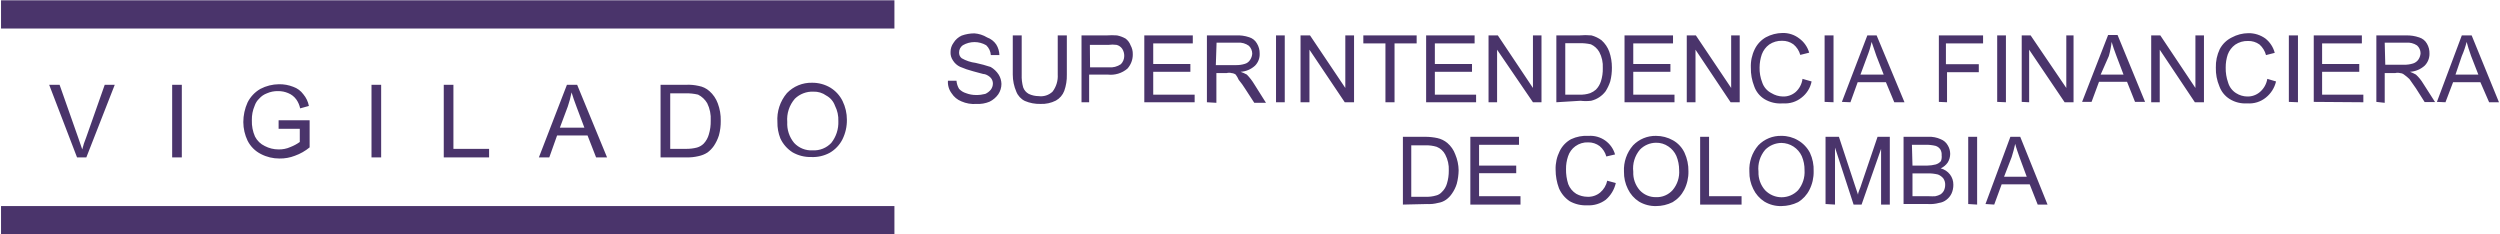 <svg width="757" height="71" viewBox="0 0 757 71" fill="none" xmlns="http://www.w3.org/2000/svg">
<path d="M238.381 36.976C238.259 39.263 239.002 41.511 240.463 43.275C241.176 44.042 242.05 44.641 243.023 45.03C243.995 45.419 245.042 45.588 246.088 45.524C247.133 45.58 248.177 45.408 249.149 45.019C250.12 44.631 250.995 44.035 251.713 43.275C253.19 41.407 253.948 39.073 253.851 36.695C253.921 35.078 253.572 33.471 252.838 32.028C252.374 30.703 251.431 29.6 250.194 28.935C249.068 28.12 247.702 27.705 246.313 27.754C245.279 27.709 244.247 27.874 243.28 28.242C242.312 28.609 241.43 29.171 240.688 29.891C239.848 30.858 239.212 31.983 238.816 33.2C238.419 34.417 238.272 35.701 238.381 36.976ZM235.4 36.976C235.177 33.79 236.206 30.643 238.269 28.204C239.246 27.18 240.426 26.372 241.734 25.829C243.041 25.287 244.448 25.023 245.863 25.055C247.843 25.028 249.791 25.553 251.488 26.573C253.064 27.552 254.332 28.955 255.144 30.622C255.998 32.374 256.44 34.297 256.438 36.245C256.471 38.312 256.008 40.355 255.088 42.206C254.23 43.896 252.902 45.301 251.263 46.255C249.541 47.191 247.596 47.638 245.638 47.548C243.67 47.595 241.727 47.109 240.013 46.142C238.398 45.12 237.109 43.656 236.3 41.925C235.676 40.351 235.37 38.669 235.4 36.976ZM202.942 45.074L207.724 45.074C208.843 45.089 209.959 44.957 211.043 44.68C211.806 44.463 212.503 44.057 213.068 43.499C213.814 42.704 214.355 41.739 214.643 40.688C215.049 39.339 215.239 37.935 215.205 36.526C215.317 34.702 214.949 32.879 214.137 31.241C213.486 30.132 212.529 29.233 211.38 28.654C210.146 28.36 208.879 28.228 207.611 28.26L202.942 28.26L202.942 45.074ZM200.017 47.661L200.017 25.674L207.724 25.674C209.008 25.613 210.295 25.727 211.549 26.011C212.762 26.22 213.893 26.766 214.812 27.585C215.952 28.592 216.822 29.868 217.343 31.297C217.979 32.985 218.285 34.779 218.243 36.583C218.268 38.083 218.079 39.579 217.68 41.025C217.322 42.14 216.811 43.2 216.162 44.174C215.623 44.954 214.958 45.638 214.193 46.199C213.383 46.712 212.488 47.073 211.549 47.267C210.371 47.555 209.161 47.688 207.949 47.661L200.017 47.661ZM169.529 38.663L176.954 38.663L174.647 32.534C173.972 30.735 173.41 29.16 173.072 27.979C172.789 29.408 172.413 30.817 171.947 32.197L169.529 38.663ZM163.172 47.661L171.666 25.674L174.76 25.674L183.817 47.661L180.498 47.661L177.91 41.025L168.685 41.025L166.322 47.661L163.172 47.661ZM134.371 47.661L134.371 25.674L137.296 25.674L137.296 45.074L148.096 45.074L148.096 47.661L134.371 47.661ZM112.489 47.661L112.489 25.674L115.414 25.674L115.414 47.661L112.489 47.661ZM84.363 39.001L84.363 36.414L93.757 36.414L93.757 44.624C92.434 45.719 90.93 46.575 89.313 47.154C87.826 47.737 86.24 48.023 84.644 47.998C82.687 48.014 80.755 47.551 79.019 46.648C77.268 45.769 75.848 44.349 74.968 42.6C74.128 40.843 73.686 38.923 73.675 36.976C73.675 34.92 74.116 32.887 74.968 31.016C75.83 29.296 77.18 27.868 78.85 26.911C80.587 26.003 82.515 25.522 84.475 25.505C85.957 25.48 87.429 25.747 88.806 26.292C90.024 26.717 91.083 27.501 91.844 28.541C92.703 29.557 93.284 30.777 93.532 32.084L90.888 32.815C90.691 31.869 90.309 30.97 89.763 30.172C89.143 29.293 88.284 28.61 87.288 28.204C86.311 27.784 85.257 27.573 84.194 27.585C83.033 27.559 81.88 27.789 80.819 28.26C79.93 28.583 79.136 29.125 78.512 29.835C77.868 30.437 77.384 31.191 77.106 32.028C76.509 33.411 76.221 34.908 76.262 36.414C76.202 38.115 76.529 39.807 77.219 41.362C77.868 42.621 78.916 43.63 80.2 44.23C81.467 44.893 82.876 45.24 84.306 45.243C85.565 45.282 86.816 45.032 87.963 44.512C88.961 44.127 89.906 43.617 90.775 42.993L90.775 39.001L84.363 39.001ZM52.13 47.661L52.13 25.674L55.055 25.674L55.055 47.661L52.13 47.661ZM23.329 47.661L14.891 25.674L18.041 25.674L23.666 41.644L24.904 45.243C25.204 44.014 25.599 42.811 26.085 41.644L31.71 25.674L34.748 25.674L26.142 47.661L23.329 47.661Z" fill="#1D0246" fill-opacity="0.8"/>
<path d="M743.524 22.584L750.443 22.584L748.25 16.961C747.631 15.218 747.181 13.812 746.9 12.687C746.536 14.151 746.047 15.581 745.437 16.961L743.524 22.584ZM737.899 30.851L745.437 10.719L748.418 10.719L756.687 30.963L753.706 30.963L751.062 24.89L742.793 24.89L740.487 30.963L737.899 30.851ZM722.261 19.604L727.886 19.604C728.839 19.63 729.79 19.497 730.699 19.21C731.367 18.995 731.943 18.559 732.33 17.973C732.694 17.419 732.907 16.779 732.949 16.117C732.945 15.671 732.848 15.23 732.664 14.824C732.48 14.417 732.213 14.053 731.88 13.756C730.9 13.11 729.731 12.813 728.561 12.912L722.092 12.912L722.261 19.604ZM719.561 30.851L719.561 10.719L728.561 10.719C729.919 10.683 731.272 10.892 732.555 11.338C733.533 11.638 734.359 12.302 734.862 13.193C735.417 14.127 735.691 15.201 735.649 16.286C735.654 16.953 735.528 17.614 735.277 18.232C735.026 18.849 734.655 19.411 734.187 19.885C732.96 20.991 731.392 21.646 729.743 21.741C730.363 21.976 730.965 22.258 731.543 22.584C732.403 23.371 733.143 24.28 733.737 25.283L737.337 30.907L734.187 30.907L731.543 26.745L729.574 23.934C729.064 23.445 728.519 22.994 727.943 22.584C727.605 22.316 727.192 22.158 726.761 22.134C726.264 22.003 725.74 22.003 725.242 22.134L722.092 22.134L722.092 31.132L719.561 30.851ZM700.604 30.851L700.604 10.719L715.173 10.719L715.173 13.137L703.135 13.137L703.135 19.379L714.386 19.379L714.386 21.741L703.135 21.741L703.135 28.657L715.623 28.657L715.623 30.963L700.604 30.851ZM693.066 30.851L693.066 10.719L695.823 10.719L695.823 30.963L693.066 30.851ZM686.541 23.878L689.185 24.665C688.733 26.597 687.643 28.32 686.091 29.557C684.509 30.838 682.495 31.462 680.466 31.3C678.611 31.433 676.762 30.98 675.178 30.007C673.717 29.11 672.606 27.741 672.028 26.127C671.273 24.35 670.909 22.433 670.959 20.504C670.899 18.562 671.304 16.634 672.14 14.88C672.95 13.34 674.231 12.098 675.797 11.338C677.334 10.503 679.054 10.059 680.803 10.044C682.659 10.016 684.474 10.588 685.978 11.675C687.36 12.776 688.347 14.295 688.791 16.005L686.147 16.68C685.82 15.441 685.135 14.326 684.178 13.475C683.167 12.741 681.94 12.365 680.691 12.406C679.311 12.365 677.953 12.758 676.809 13.531C675.782 14.281 675 15.318 674.559 16.511C674.139 17.78 673.93 19.11 673.94 20.447C673.904 21.998 674.152 23.541 674.672 25.002C675.056 26.332 675.917 27.473 677.091 28.207C678.099 28.853 679.268 29.204 680.466 29.22C681.864 29.261 683.228 28.78 684.291 27.87C685.491 26.849 686.289 25.433 686.541 23.878ZM651.383 30.963L651.383 10.719L654.14 10.719L664.771 26.633L664.771 10.719L667.359 10.719L667.359 30.963L664.603 30.963L653.971 15.049L653.971 30.963L651.383 30.963ZM636.083 22.584L643.002 22.584L640.864 16.961C640.189 15.218 639.739 13.812 639.401 12.687C639.242 14.133 638.96 15.563 638.558 16.961L636.083 22.584ZM630.457 30.851L638.333 10.607L641.202 10.607L649.527 30.851L646.489 30.851L644.07 24.777L635.576 24.777L633.326 30.851L630.457 30.851ZM612.175 30.851L612.175 10.719L614.875 10.719L625.676 26.633L625.676 10.719L627.87 10.719L627.87 30.963L625.17 30.963L614.425 15.049L614.425 30.963L612.175 30.851ZM604.75 30.851L604.75 10.719L607.394 10.719L607.394 30.963L604.75 30.851ZM587.087 30.851L587.087 10.719L600.475 10.719L600.475 13.137L589.224 13.137L589.224 19.435L599.181 19.435L599.181 21.853L589.562 21.853L589.562 30.963L587.087 30.851ZM563.348 22.584L570.38 22.584L568.186 16.961L566.724 12.687C566.416 14.146 565.983 15.576 565.43 16.961L563.348 22.584ZM557.723 30.851L565.43 10.719L568.242 10.719L576.68 30.963L573.586 30.963L571.055 24.89L562.505 24.89L560.311 30.963L557.723 30.851ZM552.492 30.851L552.492 10.719L555.192 10.719L555.192 30.963L552.492 30.851ZM545.798 23.878L548.554 24.665C548.17 26.611 547.09 28.35 545.516 29.557C543.932 30.833 541.92 31.457 539.891 31.3C537.927 31.474 535.957 31.021 534.266 30.007C532.82 29.107 531.728 27.737 531.172 26.127C530.465 24.338 530.121 22.427 530.16 20.504C530.072 18.56 530.479 16.625 531.341 14.88C532.079 13.369 533.255 12.115 534.716 11.281C536.256 10.454 537.974 10.01 539.722 9.988C541.547 9.933 543.336 10.509 544.785 11.619C546.251 12.685 547.32 14.208 547.823 15.949L545.123 16.624C544.781 15.364 544.053 14.243 543.041 13.418C542.045 12.697 540.84 12.321 539.61 12.35C538.23 12.309 536.872 12.702 535.729 13.475C534.702 14.225 533.919 15.262 533.478 16.455C533.041 17.721 532.813 19.051 532.803 20.391C532.757 21.947 533.025 23.496 533.591 24.946C533.822 25.648 534.19 26.297 534.673 26.857C535.155 27.416 535.743 27.875 536.404 28.207C537.439 28.84 538.622 29.189 539.835 29.22C541.253 29.275 542.639 28.793 543.716 27.87C544.866 26.831 545.605 25.415 545.798 23.878ZM510.753 30.963L510.753 10.719L513.509 10.719L524.197 26.633L524.197 10.719L526.784 10.719L526.784 30.963L524.028 30.963L513.396 15.049L513.396 30.963L510.753 30.963ZM491.908 30.963L491.908 10.719L506.59 10.719L506.59 13.137L494.552 13.137L494.552 19.379L505.802 19.379L505.802 21.741L494.552 21.741L494.552 28.657L507.04 28.657L507.04 30.963L491.908 30.963ZM473.964 28.657L478.239 28.657C479.345 28.712 480.451 28.559 481.501 28.207C482.139 27.953 482.728 27.591 483.245 27.139C483.943 26.426 484.463 25.56 484.764 24.609C485.176 23.319 485.366 21.969 485.326 20.616C485.425 18.918 485.056 17.226 484.258 15.724C483.674 14.711 482.789 13.905 481.726 13.418C480.564 13.154 479.373 13.04 478.182 13.081L473.964 13.081L473.964 28.657ZM471.263 30.963L471.263 10.719L478.239 10.719C479.455 10.608 480.679 10.608 481.895 10.719C482.991 11.01 484.022 11.506 484.933 12.181C485.999 13.128 486.811 14.327 487.295 15.668C487.825 17.205 488.091 18.821 488.083 20.447C488.101 21.869 487.931 23.288 487.577 24.665C487.233 25.713 486.761 26.714 486.17 27.645C485.088 29.084 483.535 30.099 481.783 30.513C480.718 30.642 479.641 30.642 478.576 30.513L471.263 30.963ZM450.731 30.963L450.731 10.719L453.544 10.719L464.176 26.633L464.176 10.719L466.763 10.719L466.763 30.963L464.176 30.963L453.319 15.049L453.319 30.963L450.731 30.963ZM431.831 30.963L431.831 10.719L446.512 10.719L446.512 13.137L434.474 13.137L434.474 19.379L445.725 19.379L445.725 21.741L434.474 21.741L434.474 28.657L446.962 28.657L446.962 30.963L431.831 30.963ZM419.511 30.963L419.511 13.137L412.817 13.137L412.817 10.719L428.962 10.719L428.962 13.137L422.268 13.137L422.268 30.963L419.511 30.963ZM393.804 30.963L393.804 10.719L396.673 10.719L407.361 26.633L407.361 10.719L410.005 10.719L410.005 30.963L407.192 30.963L396.504 15.049L396.504 30.963L393.804 30.963ZM386.379 30.963L386.379 10.719L389.023 10.719L389.023 30.963L386.379 30.963ZM368.153 19.716L374.172 19.716C375.125 19.743 376.076 19.61 376.985 19.323C377.646 19.122 378.208 18.681 378.56 18.086C378.923 17.531 379.137 16.892 379.178 16.23C379.166 15.34 378.802 14.491 378.166 13.868C377.206 13.171 376.031 12.832 374.847 12.912L368.378 12.912L368.153 19.716ZM365.453 30.963L365.453 10.719L374.172 10.719C375.564 10.641 376.958 10.832 378.278 11.281C379.257 11.582 380.082 12.246 380.585 13.137C381.16 14.064 381.453 15.139 381.429 16.23C381.459 16.903 381.349 17.575 381.107 18.204C380.865 18.833 380.496 19.405 380.022 19.885C378.818 20.991 377.267 21.647 375.635 21.741C376.296 21.964 376.936 22.246 377.547 22.584C378.407 23.469 379.162 24.45 379.797 25.508L383.341 31.132L379.797 31.132L377.097 26.97C376.488 25.987 375.812 25.048 375.072 24.159C374.837 23.6 374.534 23.071 374.172 22.584C373.81 22.32 373.381 22.164 372.934 22.134C372.438 21.992 371.912 21.992 371.416 22.134L368.322 22.134L368.322 31.132L365.453 30.963ZM346.496 30.963L346.496 10.719L361.178 10.719L361.178 13.137L349.196 13.137L349.196 19.379L360.446 19.379L360.446 21.741L349.196 21.741L349.196 28.657L361.74 28.657L361.74 30.963L346.496 30.963ZM330.07 20.391L335.695 20.391C337.007 20.517 338.321 20.179 339.408 19.435C340.051 18.771 340.413 17.885 340.421 16.961C340.439 16.184 340.223 15.421 339.802 14.768C339.401 14.183 338.801 13.763 338.114 13.587C337.293 13.473 336.46 13.473 335.639 13.587L330.014 13.587L330.07 20.391ZM327.483 30.963L327.483 10.719L335.133 10.719C336.163 10.645 337.197 10.645 338.227 10.719C339.134 10.9 340.007 11.223 340.814 11.675C341.504 12.191 342.031 12.893 342.333 13.7C342.805 14.539 343.039 15.492 343.008 16.455C343.028 18.052 342.446 19.598 341.377 20.785C340.559 21.477 339.608 21.994 338.583 22.304C337.557 22.613 336.478 22.709 335.414 22.584L329.789 22.584L329.789 30.963L327.483 30.963ZM320.282 10.719L323.039 10.719L323.039 22.584C323.085 24.268 322.818 25.946 322.251 27.533C321.78 28.776 320.883 29.812 319.72 30.457C318.277 31.191 316.668 31.54 315.051 31.469C313.429 31.513 311.817 31.206 310.326 30.569C309.143 29.987 308.22 28.985 307.738 27.758C307.031 26.125 306.667 24.364 306.669 22.584L306.669 10.719L309.369 10.719L309.369 22.584C309.315 23.893 309.467 25.203 309.819 26.464C310.122 27.304 310.723 28.005 311.507 28.432C312.439 28.873 313.457 29.104 314.488 29.107C315.248 29.212 316.021 29.146 316.751 28.912C317.482 28.679 318.15 28.284 318.707 27.758C319.836 26.278 320.395 24.442 320.282 22.584L320.282 10.719ZM287.037 24.44L289.625 24.44C289.691 25.315 289.96 26.162 290.412 26.914C290.982 27.519 291.699 27.965 292.494 28.207C293.481 28.587 294.53 28.778 295.588 28.77C296.517 28.779 297.444 28.666 298.344 28.432C298.999 28.139 299.577 27.696 300.031 27.139C300.418 26.617 300.635 25.989 300.65 25.34C300.661 24.703 300.441 24.084 300.031 23.596C299.54 23.07 298.92 22.683 298.231 22.472C297.669 22.472 296.488 22.022 294.631 21.572C293.286 21.224 291.97 20.773 290.694 20.223C289.813 19.802 289.072 19.139 288.556 18.311C288.029 17.555 287.771 16.644 287.825 15.724C287.821 14.732 288.136 13.766 288.725 12.968C289.311 12.006 290.174 11.242 291.2 10.775C292.428 10.337 293.721 10.109 295.025 10.101C296.4 10.194 297.731 10.619 298.906 11.338C300.028 11.74 300.994 12.488 301.663 13.475C302.262 14.438 302.592 15.545 302.619 16.68L300.031 16.68C299.951 15.546 299.45 14.483 298.625 13.7C297.55 13.072 296.327 12.741 295.081 12.741C293.836 12.741 292.613 13.072 291.537 13.7C291.186 13.946 290.899 14.275 290.703 14.657C290.507 15.039 290.408 15.463 290.412 15.893C290.395 16.225 290.457 16.557 290.594 16.86C290.731 17.163 290.939 17.429 291.2 17.636C292.499 18.38 293.933 18.858 295.419 19.042C296.959 19.373 298.479 19.786 299.975 20.279C300.952 20.845 301.781 21.635 302.394 22.584C302.919 23.43 303.211 24.401 303.238 25.396C303.24 26.517 302.907 27.614 302.282 28.545C301.602 29.504 300.693 30.277 299.638 30.794C298.393 31.313 297.047 31.544 295.7 31.469C294.121 31.597 292.535 31.327 291.087 30.682C289.883 30.202 288.86 29.356 288.162 28.264C287.333 27.169 286.933 25.809 287.037 24.44ZM606.831 53.512L613.694 53.512L611.613 47.889C610.994 46.09 610.488 44.796 610.207 43.559C609.925 44.909 609.532 46.258 609.138 47.552L606.831 53.512ZM601.206 61.779L608.744 41.422L611.725 41.422L619.994 61.947L617.013 61.947L614.594 55.818L606.1 55.818L603.85 61.947L601.206 61.779ZM595.975 61.779L595.975 41.422L598.675 41.422L598.675 61.947L595.975 61.779ZM579.099 59.417L584.162 59.417C584.78 59.454 585.4 59.454 586.018 59.417C586.568 59.309 587.099 59.119 587.593 58.854C588.016 58.566 588.363 58.18 588.606 57.73C588.867 57.186 589.002 56.59 588.999 55.986C589.028 55.287 588.831 54.597 588.437 54.018C588.005 53.49 587.443 53.083 586.806 52.837C585.811 52.598 584.791 52.485 583.768 52.5L579.099 52.5L579.099 59.417ZM579.099 50.138L583.599 50.138C584.453 50.125 585.303 50.012 586.131 49.801C586.745 49.628 587.293 49.275 587.706 48.789C587.928 48.236 588.006 47.636 587.931 47.045C587.989 46.419 587.851 45.791 587.537 45.246C587.201 44.742 586.706 44.366 586.131 44.178C585.137 43.935 584.116 43.821 583.093 43.84L578.93 43.84L579.099 50.138ZM576.399 61.779L576.399 41.422L583.88 41.422C585.177 41.358 586.471 41.609 587.649 42.153C588.559 42.499 589.317 43.157 589.787 44.009C590.264 44.787 590.517 45.683 590.517 46.596C590.517 47.509 590.264 48.404 589.787 49.182C589.251 49.965 588.512 50.587 587.649 50.982C588.768 51.269 589.758 51.923 590.462 52.837C591.135 53.727 591.491 54.815 591.475 55.93C591.489 56.861 591.297 57.782 590.912 58.63C590.56 59.359 590.039 59.995 589.393 60.485C588.744 61.003 587.966 61.333 587.143 61.441C586.063 61.737 584.942 61.851 583.824 61.779L576.399 61.779ZM552.773 61.779L552.773 41.422L556.823 41.422L561.605 55.93L562.617 58.967C562.617 58.123 563.292 57.111 563.686 55.649L568.524 41.422L572.236 41.422L572.236 61.947L569.592 61.947L569.592 45.077L563.686 61.947L561.267 61.947L555.642 44.684L555.642 61.947L552.773 61.779ZM532.466 51.994C532.387 54.06 533.113 56.076 534.491 57.617C535.136 58.286 535.91 58.817 536.765 59.18C537.62 59.543 538.54 59.73 539.469 59.73C540.399 59.73 541.318 59.543 542.174 59.18C543.029 58.817 543.802 58.286 544.448 57.617C545.854 55.917 546.558 53.745 546.416 51.544C546.442 50.076 546.154 48.619 545.573 47.27C545.032 46.094 544.169 45.096 543.084 44.389C541.999 43.683 540.736 43.297 539.441 43.278C537.581 43.289 535.801 44.038 534.491 45.358C533.72 46.269 533.143 47.327 532.794 48.468C532.446 49.608 532.334 50.808 532.466 51.994ZM529.71 51.994C529.54 49.083 530.508 46.22 532.41 44.009C533.315 43.065 534.409 42.322 535.621 41.828C536.832 41.334 538.134 41.1 539.441 41.141C541.202 41.124 542.934 41.591 544.448 42.491C545.981 43.38 547.23 44.686 548.048 46.258C548.866 48.016 549.252 49.944 549.173 51.882C549.213 53.834 548.769 55.766 547.879 57.505C547.108 59.041 545.919 60.327 544.448 61.216C542.888 61.978 541.177 62.381 539.441 62.397C537.622 62.452 535.826 61.983 534.266 61.047C532.806 60.113 531.637 58.788 530.891 57.224C530.081 55.601 529.676 53.807 529.71 51.994ZM514.803 61.947L514.803 41.422L517.503 41.422L517.503 59.417L527.347 59.417L527.347 61.947L514.803 61.947ZM494.552 51.994C494.458 54.052 495.163 56.067 496.521 57.617C497.145 58.288 497.903 58.82 498.746 59.179C499.589 59.537 500.498 59.714 501.415 59.698C502.364 59.739 503.311 59.569 504.187 59.199C505.062 58.83 505.845 58.27 506.477 57.561C507.904 55.873 508.611 53.692 508.446 51.488C508.446 50.022 508.16 48.57 507.602 47.214C507.083 46.049 506.245 45.054 505.184 44.346C504.078 43.583 502.758 43.189 501.415 43.222C500.511 43.233 499.618 43.423 498.788 43.78C497.958 44.137 497.207 44.654 496.577 45.302C495.799 46.219 495.217 47.287 494.869 48.438C494.52 49.589 494.413 50.799 494.552 51.994ZM491.739 51.994C491.585 49.075 492.574 46.212 494.496 44.009C495.39 43.082 496.467 42.349 497.657 41.856C498.847 41.362 500.126 41.119 501.415 41.141C503.228 41.133 505.012 41.598 506.59 42.491C508.118 43.351 509.338 44.669 510.077 46.258C510.888 48.02 511.292 49.942 511.259 51.882C511.299 53.834 510.855 55.766 509.965 57.505C509.174 59.045 507.965 60.331 506.477 61.216C504.905 61.999 503.171 62.404 501.415 62.397C499.616 62.432 497.843 61.964 496.296 61.047C494.835 60.113 493.666 58.788 492.921 57.224C492.111 55.601 491.706 53.807 491.739 51.994ZM486.564 54.693L489.264 55.424C488.822 57.394 487.757 59.168 486.227 60.485C484.607 61.689 482.616 62.286 480.601 62.172C478.758 62.258 476.927 61.829 475.314 60.935C473.868 59.966 472.735 58.599 472.051 56.999C471.378 55.2 471.035 53.295 471.038 51.375C470.976 49.427 471.401 47.494 472.276 45.752C473.017 44.225 474.217 42.967 475.707 42.153C477.373 41.366 479.213 41.017 481.051 41.141C482.826 41.022 484.587 41.515 486.041 42.539C487.495 43.563 488.553 45.054 489.039 46.764L486.395 47.383C486.065 46.148 485.357 45.047 484.37 44.234C483.381 43.492 482.175 43.097 480.939 43.109C479.53 43.043 478.141 43.459 477.001 44.29C475.968 45.046 475.2 46.109 474.807 47.327C474.383 48.576 474.173 49.888 474.189 51.207C474.163 52.752 474.391 54.291 474.864 55.762C475.333 56.972 476.182 57.997 477.282 58.686C478.331 59.272 479.512 59.581 480.714 59.585C482.105 59.642 483.468 59.182 484.539 58.292C485.634 57.365 486.387 56.098 486.677 54.693L486.564 54.693ZM445.219 61.947L445.219 41.422L459.957 41.422L459.957 43.84L447.862 43.84L447.862 50.138L459.113 50.138L459.113 52.444L447.862 52.444L447.862 59.417L460.407 59.417L460.407 61.947L445.219 61.947ZM427.33 59.585L431.662 59.585C432.745 59.631 433.828 59.498 434.868 59.192C435.545 59.021 436.153 58.648 436.612 58.123C437.335 57.43 437.859 56.556 438.131 55.593C438.519 54.317 438.709 52.99 438.693 51.657C438.779 49.978 438.41 48.307 437.625 46.821C437.079 45.744 436.159 44.904 435.037 44.459C433.927 44.116 432.767 43.964 431.606 44.009L427.33 44.009L427.33 59.585ZM424.799 61.947L424.799 41.422L431.606 41.422C432.835 41.425 434.06 41.557 435.262 41.816C436.358 42.06 437.379 42.561 438.243 43.278C439.339 44.21 440.173 45.412 440.662 46.764C441.3 48.279 441.644 49.901 441.675 51.544C441.653 52.93 441.464 54.308 441.112 55.649C440.786 56.714 440.292 57.72 439.65 58.63C439.168 59.353 438.558 59.982 437.85 60.485C437.129 60.988 436.301 61.316 435.431 61.441C434.35 61.731 433.229 61.845 432.112 61.779L424.799 61.947Z" fill="#1D0246" fill-opacity="0.8"/>
<path d="M0.313 62.396L270.83 62.396L270.83 71L0.313 71L0.313 62.396ZM0.313 0.09L270.83 0.09L270.83 8.638L0.313 8.638L0.313 0.09Z" fill="#1D0246" fill-opacity="0.8"/>
</svg>
